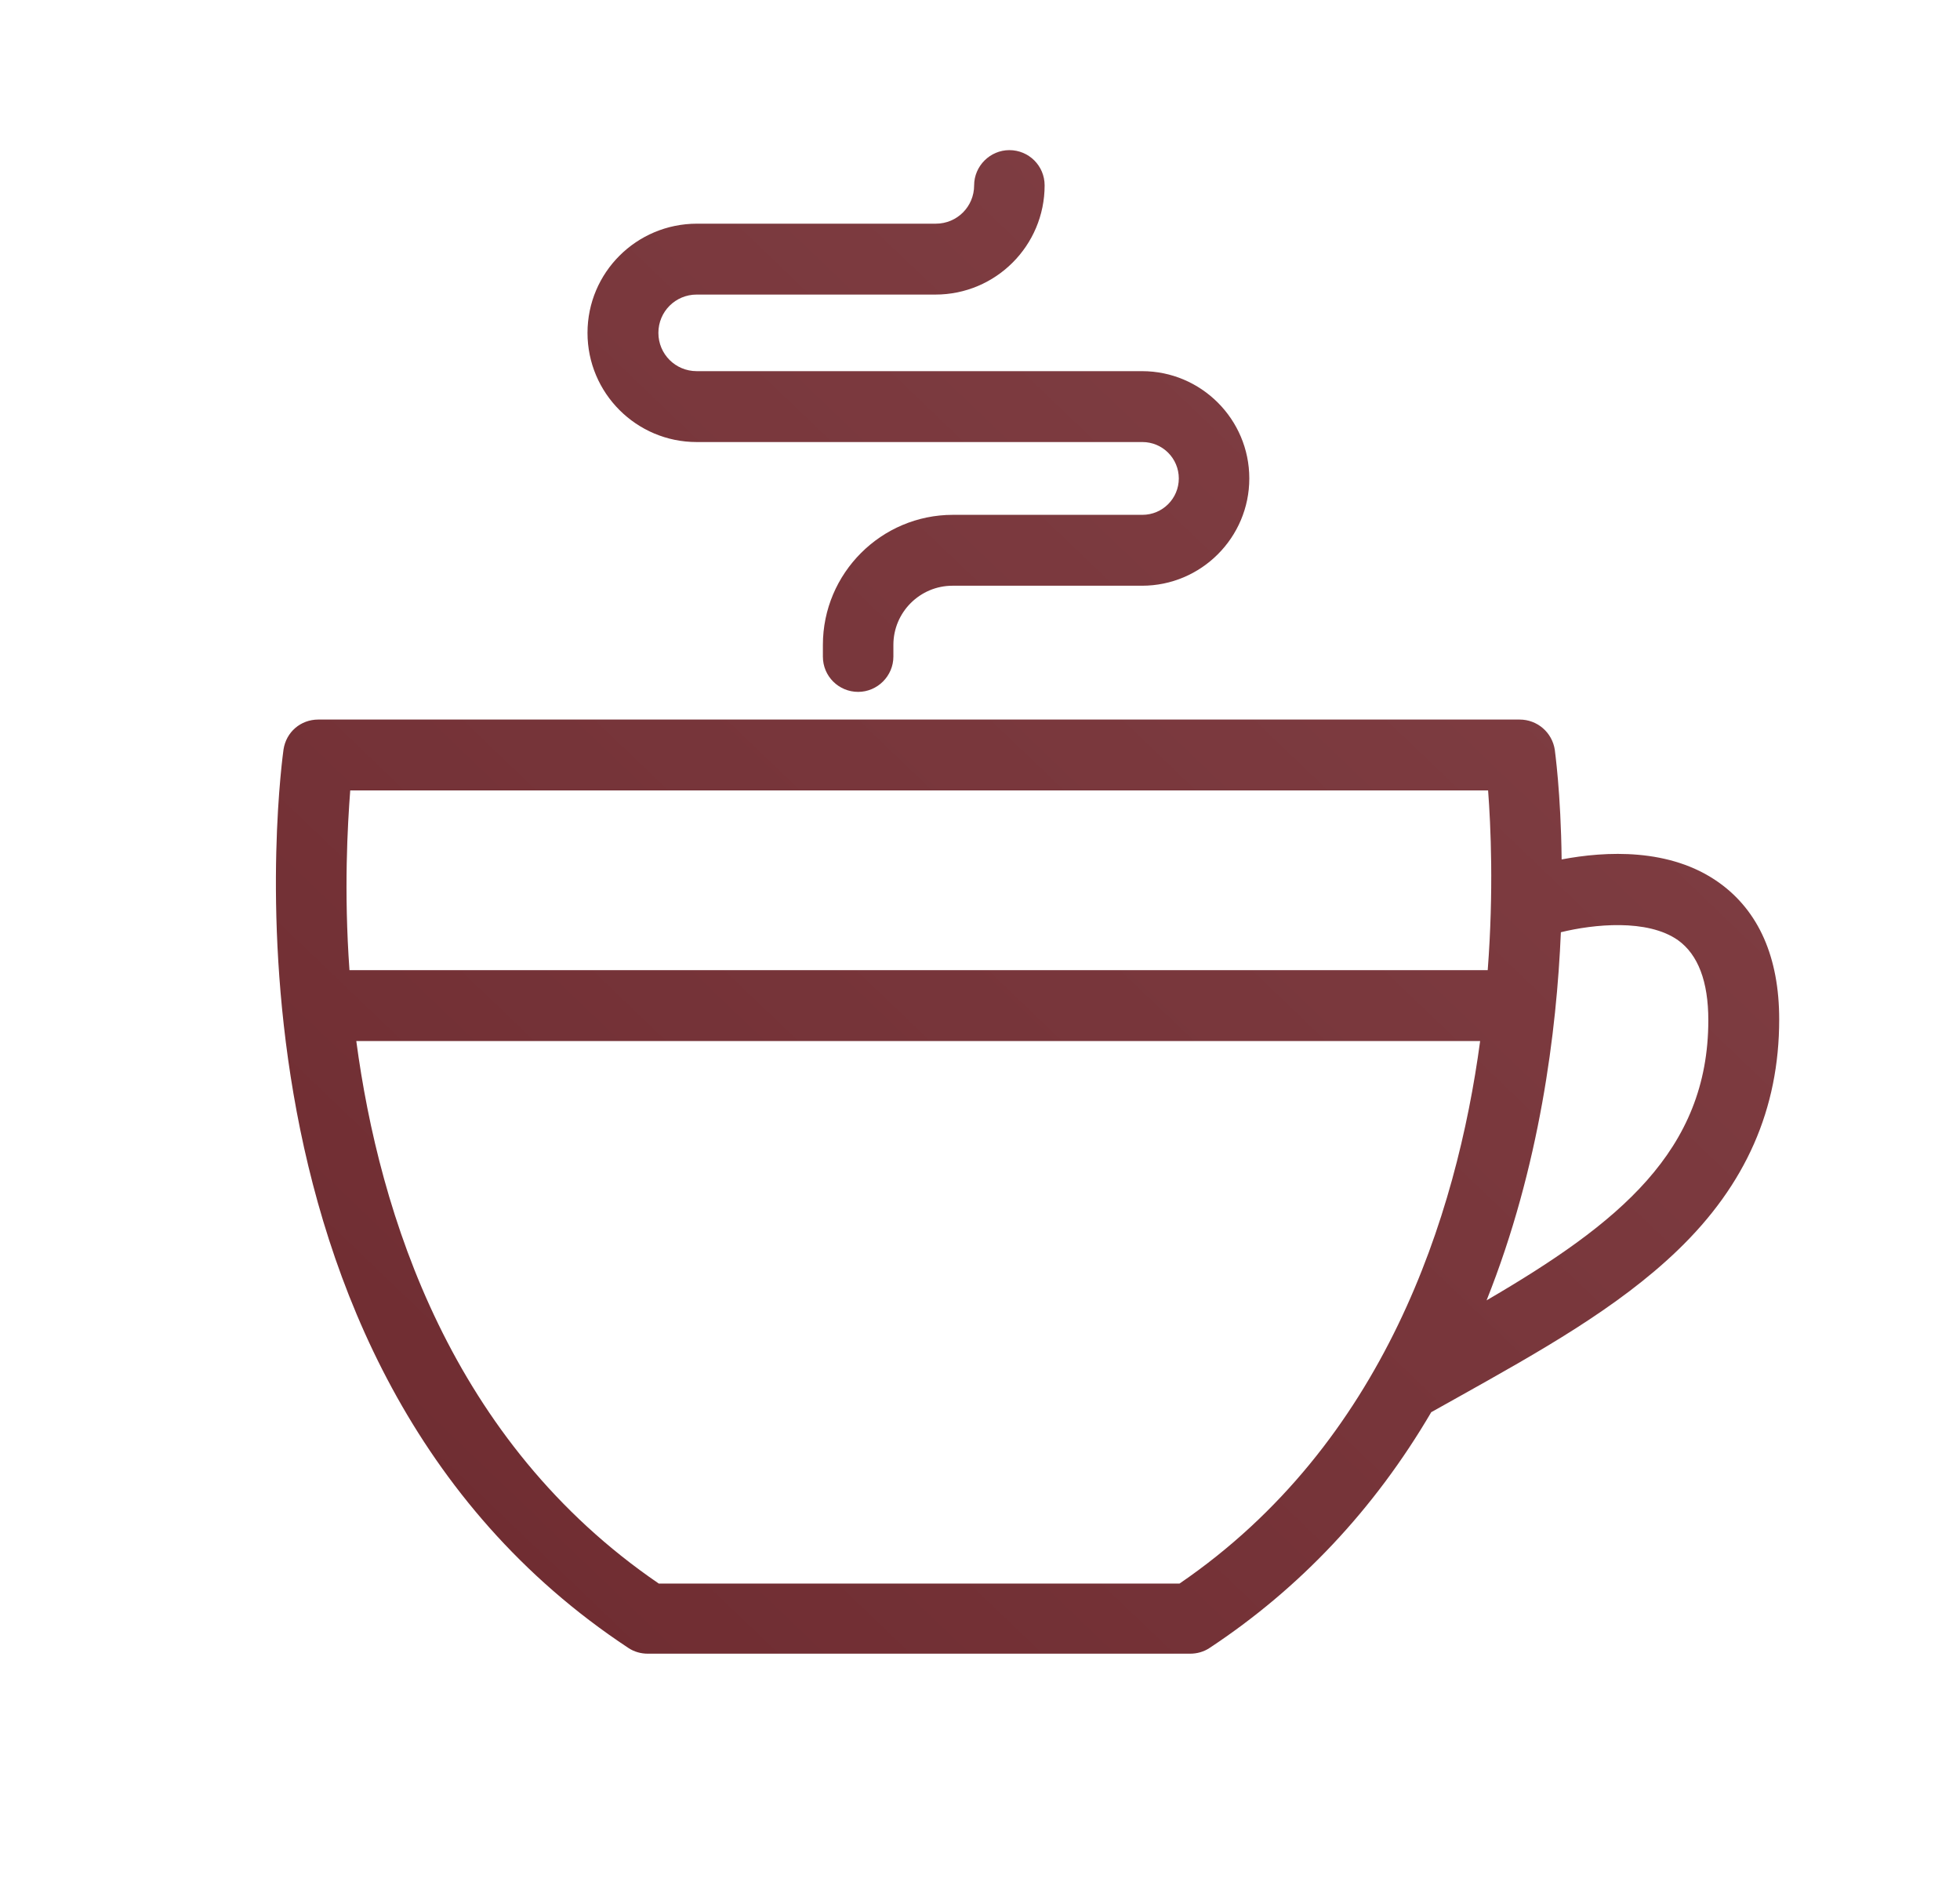<?xml version="1.0" encoding="utf-8"?>
<!-- Generator: Adobe Illustrator 22.0.0, SVG Export Plug-In . SVG Version: 6.00 Build 0)  -->
<svg version="1.1" id="Layer_1" xmlns="http://www.w3.org/2000/svg" xmlns:xlink="http://www.w3.org/1999/xlink" x="0px" y="0px"
	 viewBox="0 0 517.1 501.2" style="enable-background:new 0 0 517.1 501.2;" xml:space="preserve">
<style type="text/css">
	.st0{fill:url(#SVGID_1_);}
	.st1{fill:url(#SVGID_2_);}
</style>
<g>
	<linearGradient id="SVGID_1_" gradientUnits="userSpaceOnUse" x1="454.361" y1="58.238" x2="88.379" y2="440.719">
		<stop  offset="0" style="stop-color:#824146"/>
		<stop  offset="1" style="stop-color:#6E2B30"/>
	</linearGradient>
	<path class="st0" d="M453.5,232.8c-12.9-9.2-29.9-8.3-41.5-6.1c-0.2-17.7-1.8-28.7-1.8-28.9c-0.7-4.6-4.6-8-9.3-8H84
		c-4.7,0-8.5,3.3-9.2,7.9c-0.2,1.6-23.1,161.7,91,237c1.5,1,3.3,1.5,5.1,1.5h143.1c1.8,0,3.6-0.5,5.1-1.5
		c23.8-15.7,43.5-36.6,58.5-62.2l6.8-3.8c21.8-12.2,42.4-23.7,58.2-38.9c18-17.3,26.8-37.3,26.8-60.9
		C469.4,252.5,464,240.3,453.5,232.8z M390.5,274.6c-6.2,46-25.2,106.1-79.3,143.1H173.8c-54.8-37.4-73.7-97.4-79.8-143.1H390.5z
		 M450.7,269.1c0,34.5-23.7,53.6-58.5,73.9c14.1-35.3,18.5-71.2,19.6-97.1c8.6-2.1,22.8-3.6,30.9,2.1
		C448,251.8,450.7,258.9,450.7,269.1z M392.5,255.9H92.2c-1.5-21-0.5-38.2,0.2-47.4h300.2C393.3,217.8,394.1,234.9,392.5,255.9z"/>
	<linearGradient id="SVGID_2_" gradientUnits="userSpaceOnUse" x1="368.012" y1="-24.386" x2="2.03" y2="358.095">
		<stop  offset="0" style="stop-color:#824146"/>
		<stop  offset="1" style="stop-color:#6E2B30"/>
	</linearGradient>
	<path class="st1" d="M183.8,116.6h117.6c5.3,0,9.6,4.3,9.6,9.6s-4.3,9.6-9.6,9.6h-50c-18.9,0-34.3,15.4-34.3,34.3v3.1
		c0,5.2,4.2,9.3,9.3,9.3s9.3-4.2,9.3-9.3v-3.1c0-8.6,7-15.6,15.6-15.6h50c15.6,0,28.3-12.7,28.3-28.3c0-15.6-12.7-28.3-28.3-28.3
		H183.8c-5.6,0-10.1-4.5-10.1-10.1c0-5.6,4.5-10.1,10.1-10.1h63c15.9,0,28.8-12.9,28.8-28.8c0-5.2-4.2-9.3-9.3-9.3s-9.3,4.2-9.3,9.3
		c0,5.6-4.5,10.1-10.1,10.1h-63C167.9,59,155,71.9,155,87.8C155,103.7,167.9,116.6,183.8,116.6z"/>
</g>
</svg>
